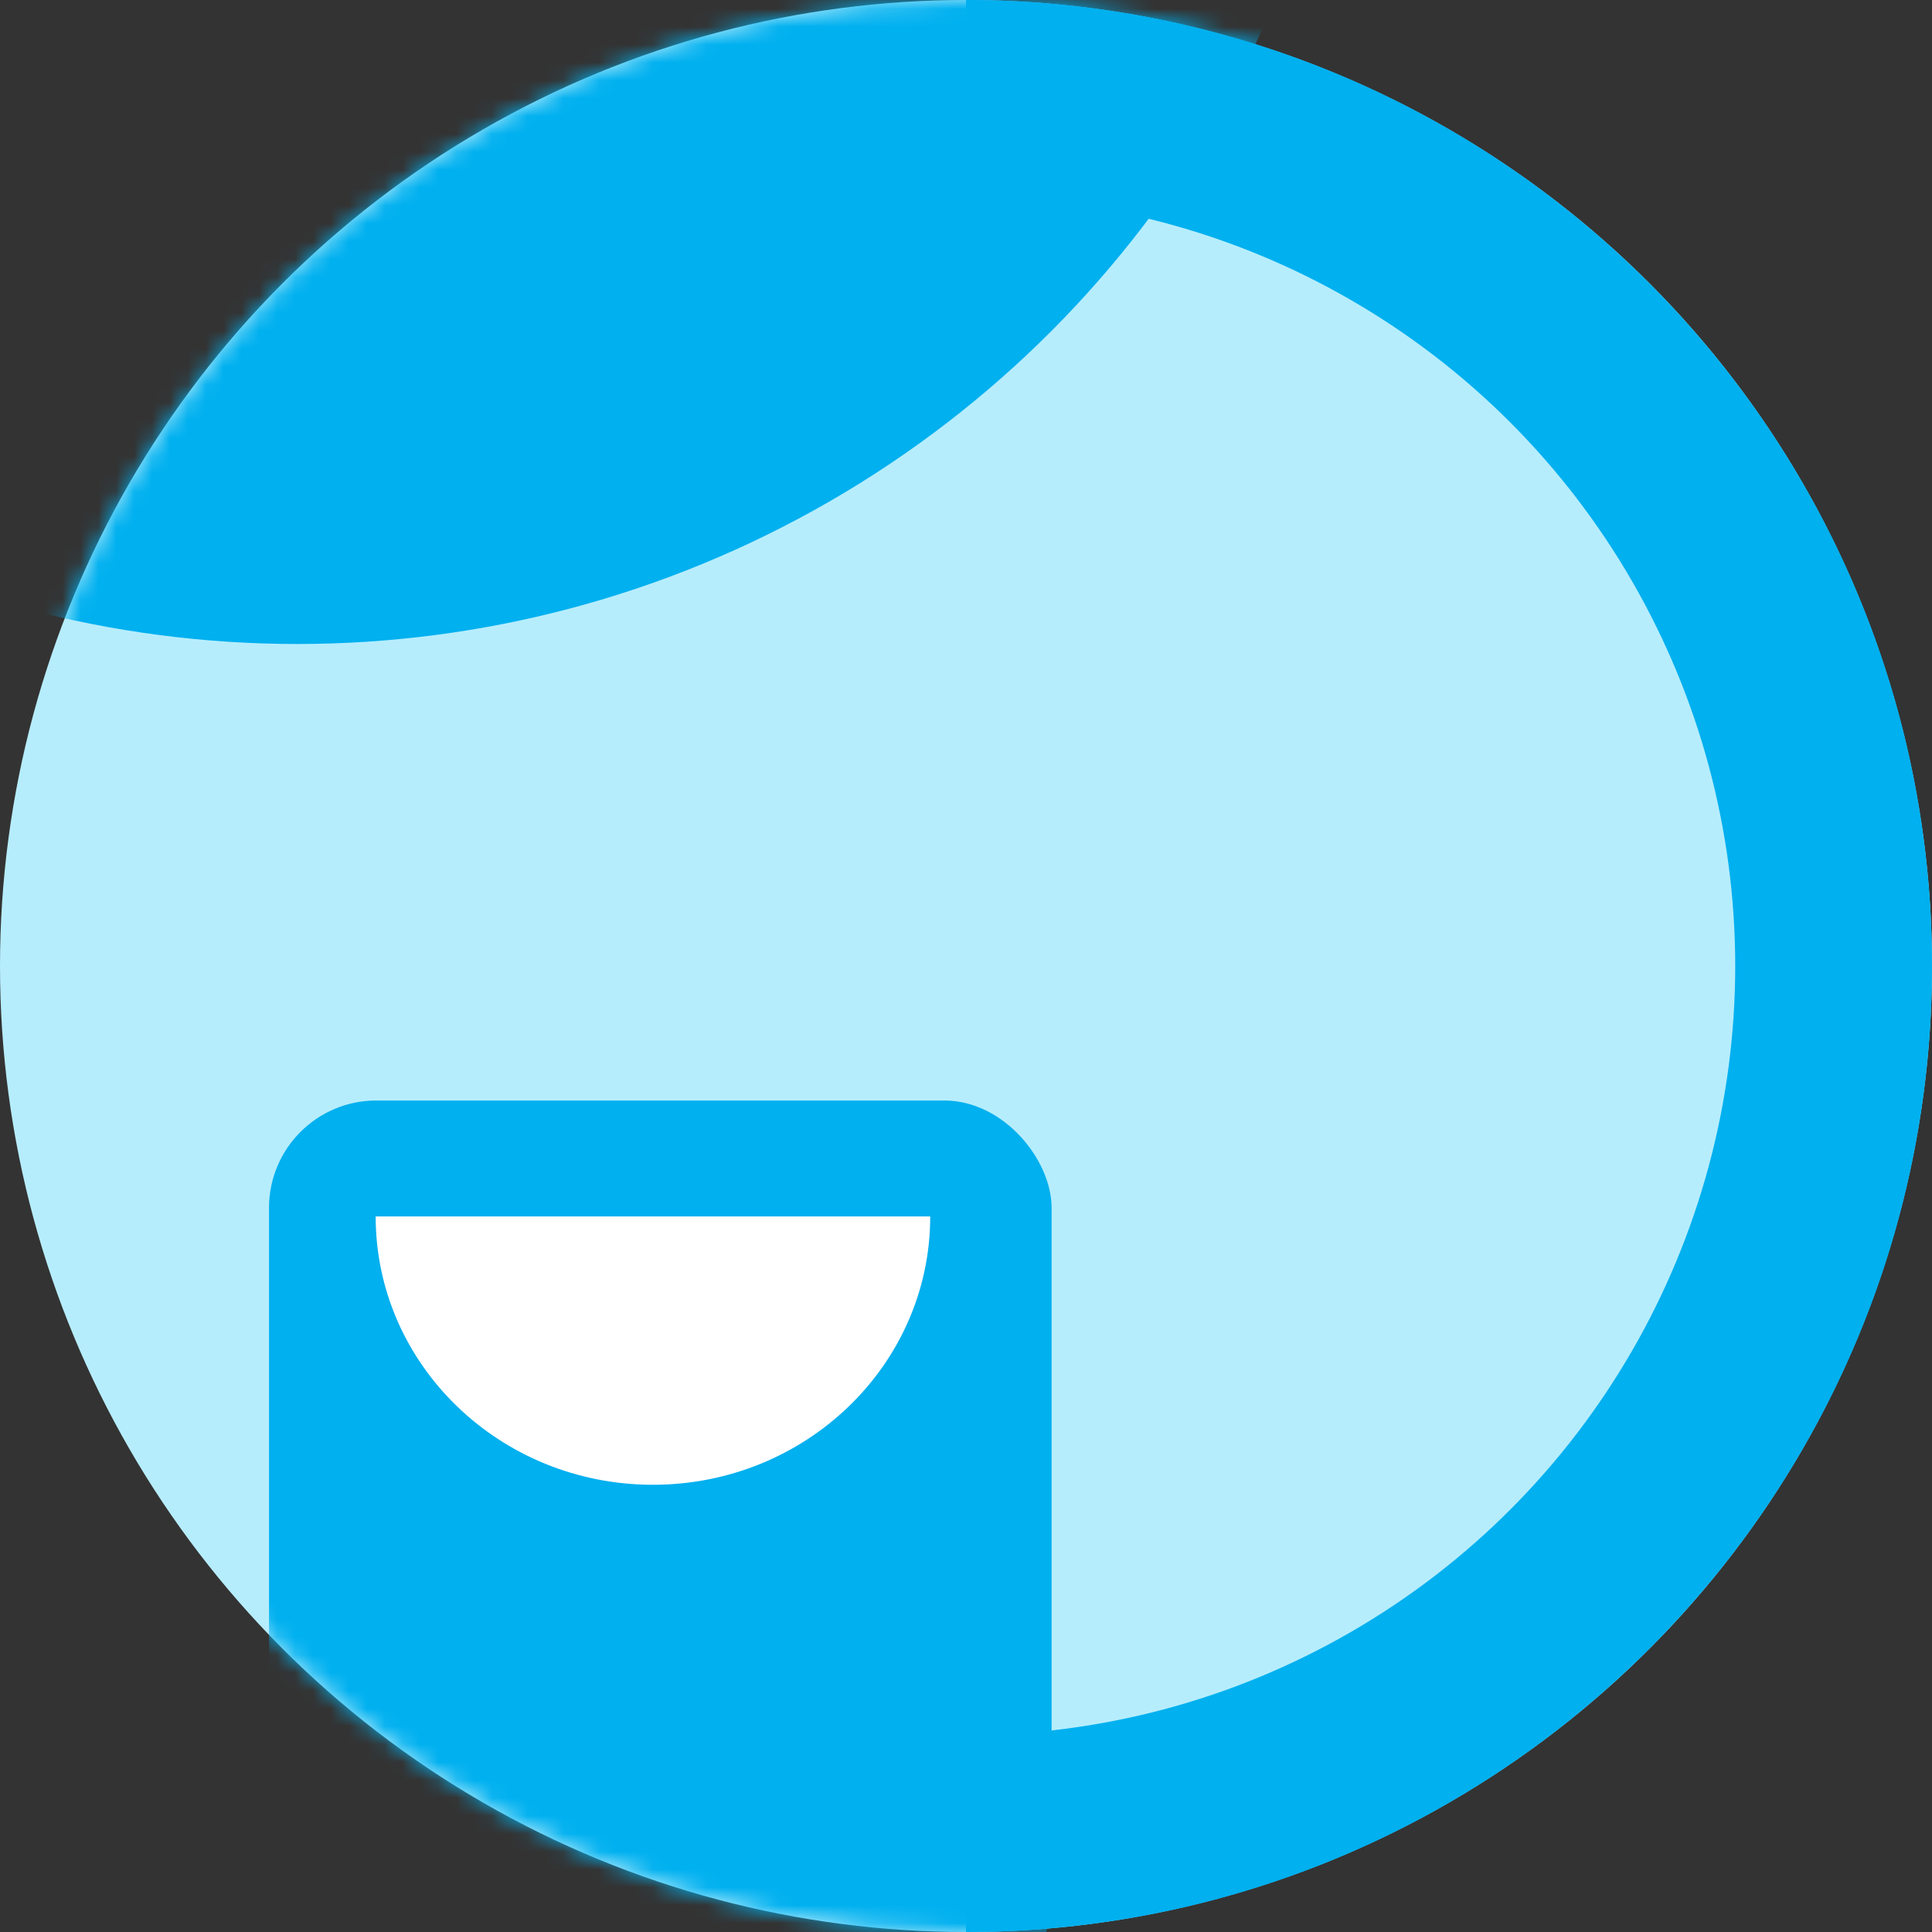 <svg width="108" height="108" viewBox="0 0 108 108" fill="none" xmlns="http://www.w3.org/2000/svg">
<rect x="0" y="0" width="108" height="108" fill="#333333" stroke="none"/>
<circle cx="54" cy="54" r="54" fill="#B6EDFD"/>
<path d="M54 108C83.823 108 108 83.823 108 54C108 24.177 83.823 0 54 0V108Z" fill="#00B0EF"/>
<circle cx="54" cy="54" r="43" fill="#B6EDFD"/>
<mask id="mask0_586_782" style="mask-type:alpha" maskUnits="userSpaceOnUse" x="0" y="0" width="108" height="108">
<circle cx="54" cy="54" r="54" fill="#00B0EF"/>
</mask>
<g mask="url(#mask0_586_782)">
<rect x="15.038" y="61.519" width="43.747" height="50.582" rx="6" fill="#00B0EF"/>
</g>
<path d="M36.5 83C45.06 83 52 76.284 52 68H21C21 76.284 27.94 83 36.5 83Z" fill="white"/>
<mask id="mask1_586_782" style="mask-type:alpha" maskUnits="userSpaceOnUse" x="0" y="0" width="108" height="108">
<circle cx="54" cy="54" r="54" fill="#00B0EF"/>
</mask>
<g mask="url(#mask1_586_782)">
<circle cx="16.615" cy="-23.538" r="59.538" fill="#00B0EF"/>
</g>
</svg>
